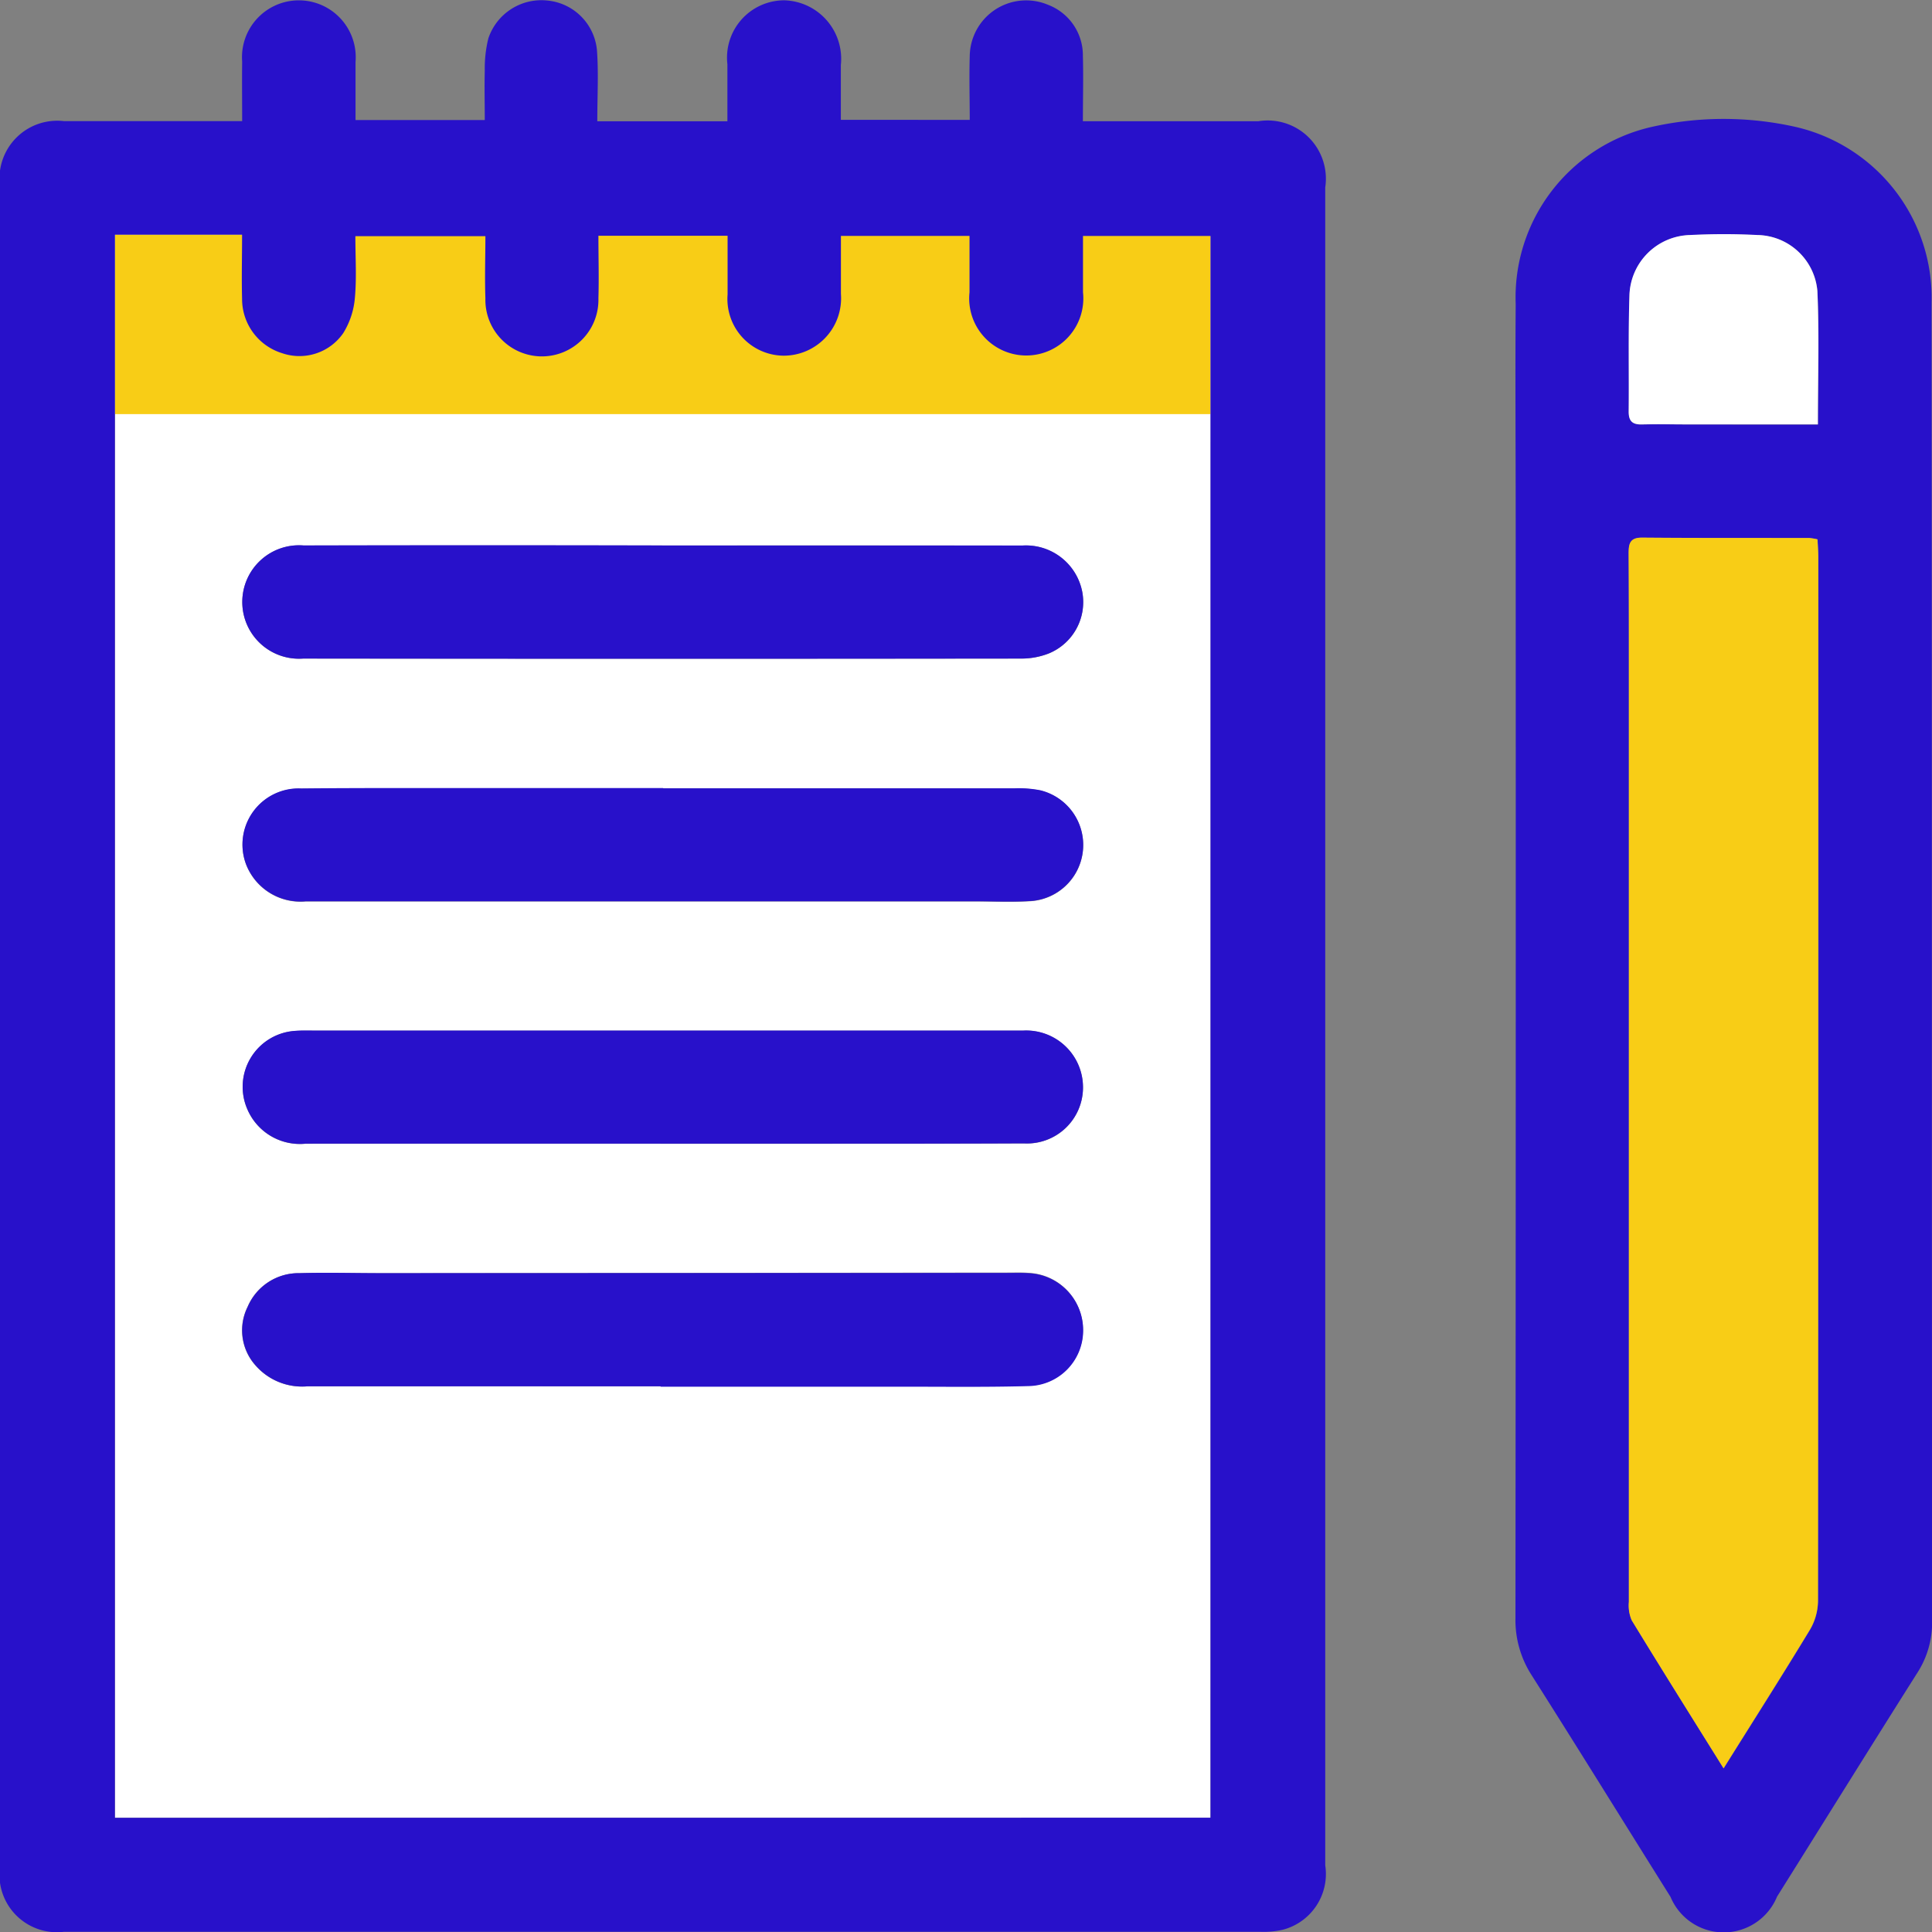 <svg xmlns="http://www.w3.org/2000/svg" width="50" height="50.01" viewBox="0 0 50 50.01">
  <rect x="0" y="0" width="50" height="50.01" fill="#808080" stroke="none"/>
  <g id="Group_309" data-name="Group 309" transform="translate(-281.303 -77.05)">
    <path id="Path_382" data-name="Path 382" d="M331.3,101.918q0,8.545.006,17.091a2.4,2.4,0,0,1-.388,1.342c-1.216,1.923-2.416,3.856-3.625,5.783a1.491,1.491,0,0,1-2.756.009c-1.2-1.913-2.389-3.838-3.6-5.746a2.631,2.631,0,0,1-.414-1.472q.012-14.234.006-28.468c0-1.845-.014-3.689,0-5.534a4.526,4.526,0,0,1,3.5-4.584,8.489,8.489,0,0,1,3.763,0,4.538,4.538,0,0,1,3.5,4.538Q331.3,93.4,331.3,101.918Zm-5.389,20.9c.78-1.247,1.522-2.41,2.236-3.59a1.5,1.5,0,0,0,.208-.746q.017-13.5.008-26.991c0-.158-.013-.316-.02-.48a1.46,1.46,0,0,0-.211-.035c-1.442,0-2.884,0-4.327-.01-.329,0-.352.171-.35.423.008,1.041.006,2.082.006,3.123q0,12,0,24a.973.973,0,0,0,.074.474C324.3,120.238,325.079,121.483,325.908,122.813Zm2.441-34.78c0-1.2.037-2.328-.013-3.453a1.584,1.584,0,0,0-1.554-1.449c-.578-.027-1.16-.026-1.738,0a1.609,1.609,0,0,0-1.572,1.578c-.032,1-.009,1.991-.019,2.987,0,.251.1.343.343.336.431-.011.862,0,1.293,0Z" fill="#2811ca"/>
    <path id="Path_383" data-name="Path 383" d="M312.631,124.093H284.278V83.121h3.292c0,.572-.012,1.115,0,1.658a1.467,1.467,0,0,0,1.038,1.41,1.378,1.378,0,0,0,1.581-.521,2.052,2.052,0,0,0,.3-.908c.048-.514.013-1.036.013-1.6h3.353c0,.526-.015,1.068,0,1.61a1.463,1.463,0,1,0,2.925,0c.02-.531,0-1.064,0-1.621h3.344c0,.518,0,1.019,0,1.519a1.467,1.467,0,0,0,1.447,1.585,1.486,1.486,0,0,0,1.486-1.6c.005-.489,0-.977,0-1.5H306.4c0,.49,0,.975,0,1.46a1.477,1.477,0,1,0,2.937,0c0-.474,0-.949,0-1.458h3.3ZM298.439,91.168v0q-4.638,0-9.277,0a1.468,1.468,0,1,0-.012,2.927q9.3.006,18.6,0a1.94,1.94,0,0,0,.694-.132,1.436,1.436,0,0,0,.868-1.593,1.483,1.483,0,0,0-1.55-1.2Q303.1,91.164,298.439,91.168Zm-.041,21.76v0h6.29c1.07,0,2.141.014,3.211-.016a1.438,1.438,0,0,0,1.431-1.421,1.475,1.475,0,0,0-1.408-1.5c-.177-.014-.356-.007-.535-.007L291.152,110c-.7,0-1.4-.019-2.1,0a1.432,1.432,0,0,0-1.344.873,1.362,1.362,0,0,0,.193,1.5,1.6,1.6,0,0,0,1.351.556Q293.827,112.922,298.4,112.928Zm.068-15.477v0h-4.46c-1.636,0-3.271-.006-4.907.01a1.452,1.452,0,0,0-1.432,1.95,1.51,1.51,0,0,0,1.549.97q8.676,0,17.352,0c.46,0,.923.021,1.382-.006a1.455,1.455,0,0,0,.28-2.866,2.879,2.879,0,0,0-.664-.052Q303.016,97.448,298.466,97.451Zm-.073,9.2v0h2.453c2.319,0,4.638,0,6.957-.008a1.45,1.45,0,0,0,1.528-1.461,1.47,1.47,0,0,0-1.536-1.459c-.089,0-.178,0-.267,0H289.377c-.149,0-.3,0-.446.009a1.45,1.45,0,0,0-1.23,2.019,1.48,1.48,0,0,0,1.505.9Q293.8,106.642,298.393,106.648Z" fill="#fff"/>
    <rect id="Rectangle_1513" data-name="Rectangle 1513" width="28.352" height="4.646" transform="translate(284.279 83.121)" fill="#f8cd16"/>
    <path id="Path_384" data-name="Path 384" d="M287.57,80.185c0-.559-.006-1.048,0-1.538a1.472,1.472,0,1,1,2.934.01c0,.488,0,.976,0,1.5h3.345c0-.427-.011-.853,0-1.279a3.23,3.23,0,0,1,.093-.836,1.448,1.448,0,0,1,1.53-.978,1.423,1.423,0,0,1,1.28,1.284c.044.589.009,1.184.009,1.841h3.367c0-.509,0-.993,0-1.478a1.483,1.483,0,0,1,1.472-1.653,1.515,1.515,0,0,1,1.464,1.676c0,.46,0,.921,0,1.418H306.4c0-.538-.017-1.1,0-1.654a1.46,1.46,0,0,1,2.028-1.323,1.4,1.4,0,0,1,.9,1.326c.015.546,0,1.092,0,1.686h.481q2.031,0,4.061,0A1.507,1.507,0,0,1,315.6,81.9q0,9.507,0,19.012,0,12.206,0,24.411a1.491,1.491,0,0,1-1.1,1.669,2.241,2.241,0,0,1-.574.053q-15.486,0-30.971,0a1.487,1.487,0,0,1-1.656-1.652q0-21.778,0-43.556a1.494,1.494,0,0,1,1.661-1.652c1.354,0,2.708,0,4.061,0Zm25.061,43.908V83.157h-3.3c0,.509,0,.984,0,1.458a1.477,1.477,0,1,1-2.937,0c0-.485,0-.97,0-1.46h-3.328c0,.519,0,1.007,0,1.5a1.486,1.486,0,0,1-1.486,1.6,1.467,1.467,0,0,1-1.447-1.585c0-.5,0-1,0-1.519H296.79c0,.557.016,1.09,0,1.621a1.463,1.463,0,1,1-2.925,0c-.019-.542,0-1.084,0-1.61H290.5c0,.561.035,1.083-.013,1.6a2.052,2.052,0,0,1-.3.908,1.378,1.378,0,0,1-1.581.521,1.467,1.467,0,0,1-1.038-1.41c-.015-.543,0-1.086,0-1.658h-3.292v40.972Z" fill="#2811ca"/>
    <path id="Path_385" data-name="Path 385" d="M325.908,122.813c-.829-1.33-1.612-2.575-2.377-3.83a.973.973,0,0,1-.074-.474q0-12,0-24c0-1.041,0-2.082-.006-3.123,0-.252.021-.426.35-.423,1.443.013,2.885.007,4.327.01a1.46,1.46,0,0,1,.211.035c.007.164.02.322.02.48q0,13.5-.008,26.991a1.5,1.5,0,0,1-.208.746C327.43,120.4,326.688,121.566,325.908,122.813Z" fill="#f8cd16"/>
    <path id="Path_386" data-name="Path 386" d="M328.349,88.033h-3.26c-.431,0-.862-.009-1.293,0-.247.007-.346-.085-.343-.336.01-1-.013-1.992.019-2.987a1.609,1.609,0,0,1,1.572-1.578c.578-.029,1.16-.03,1.738,0a1.584,1.584,0,0,1,1.554,1.449C328.386,85.705,328.349,86.833,328.349,88.033Z" fill="#fff"/>
    <path id="Path_387" data-name="Path 387" d="M298.439,91.168q4.662,0,9.323,0a1.483,1.483,0,0,1,1.55,1.2,1.436,1.436,0,0,1-.868,1.593,1.94,1.94,0,0,1-.694.132q-9.3.011-18.6,0a1.468,1.468,0,1,1,.012-2.927q4.638-.011,9.277,0Z" fill="#2811ca"/>
    <path id="Path_388" data-name="Path 388" d="M298.4,112.928q-4.572,0-9.143,0a1.6,1.6,0,0,1-1.351-.556,1.362,1.362,0,0,1-.193-1.5,1.432,1.432,0,0,1,1.344-.873c.7-.021,1.4,0,2.1,0l16.235-.005c.179,0,.358-.007.535.007a1.475,1.475,0,0,1,1.408,1.5,1.438,1.438,0,0,1-1.431,1.421c-1.07.03-2.141.015-3.211.016H298.4Z" fill="#2811ca"/>
    <path id="Path_389" data-name="Path 389" d="M298.466,97.451q4.551,0,9.1,0a2.879,2.879,0,0,1,.664.052,1.455,1.455,0,0,1-.28,2.866c-.459.027-.922.006-1.382.006q-8.676,0-17.352,0a1.51,1.51,0,0,1-1.549-.97,1.452,1.452,0,0,1,1.432-1.95c1.636-.016,3.271-.009,4.907-.01h4.46Z" fill="#2811ca"/>
    <path id="Path_390" data-name="Path 390" d="M298.393,106.648q-4.593,0-9.187,0a1.48,1.48,0,0,1-1.505-.9,1.45,1.45,0,0,1,1.23-2.019c.147-.014.3-.009.446-.009h18.151c.089,0,.178,0,.267,0a1.47,1.47,0,0,1,1.536,1.459,1.45,1.45,0,0,1-1.528,1.461c-2.319.011-4.638.006-6.957.008h-2.453Z" fill="#2811ca"/>
  </g>
</svg>
